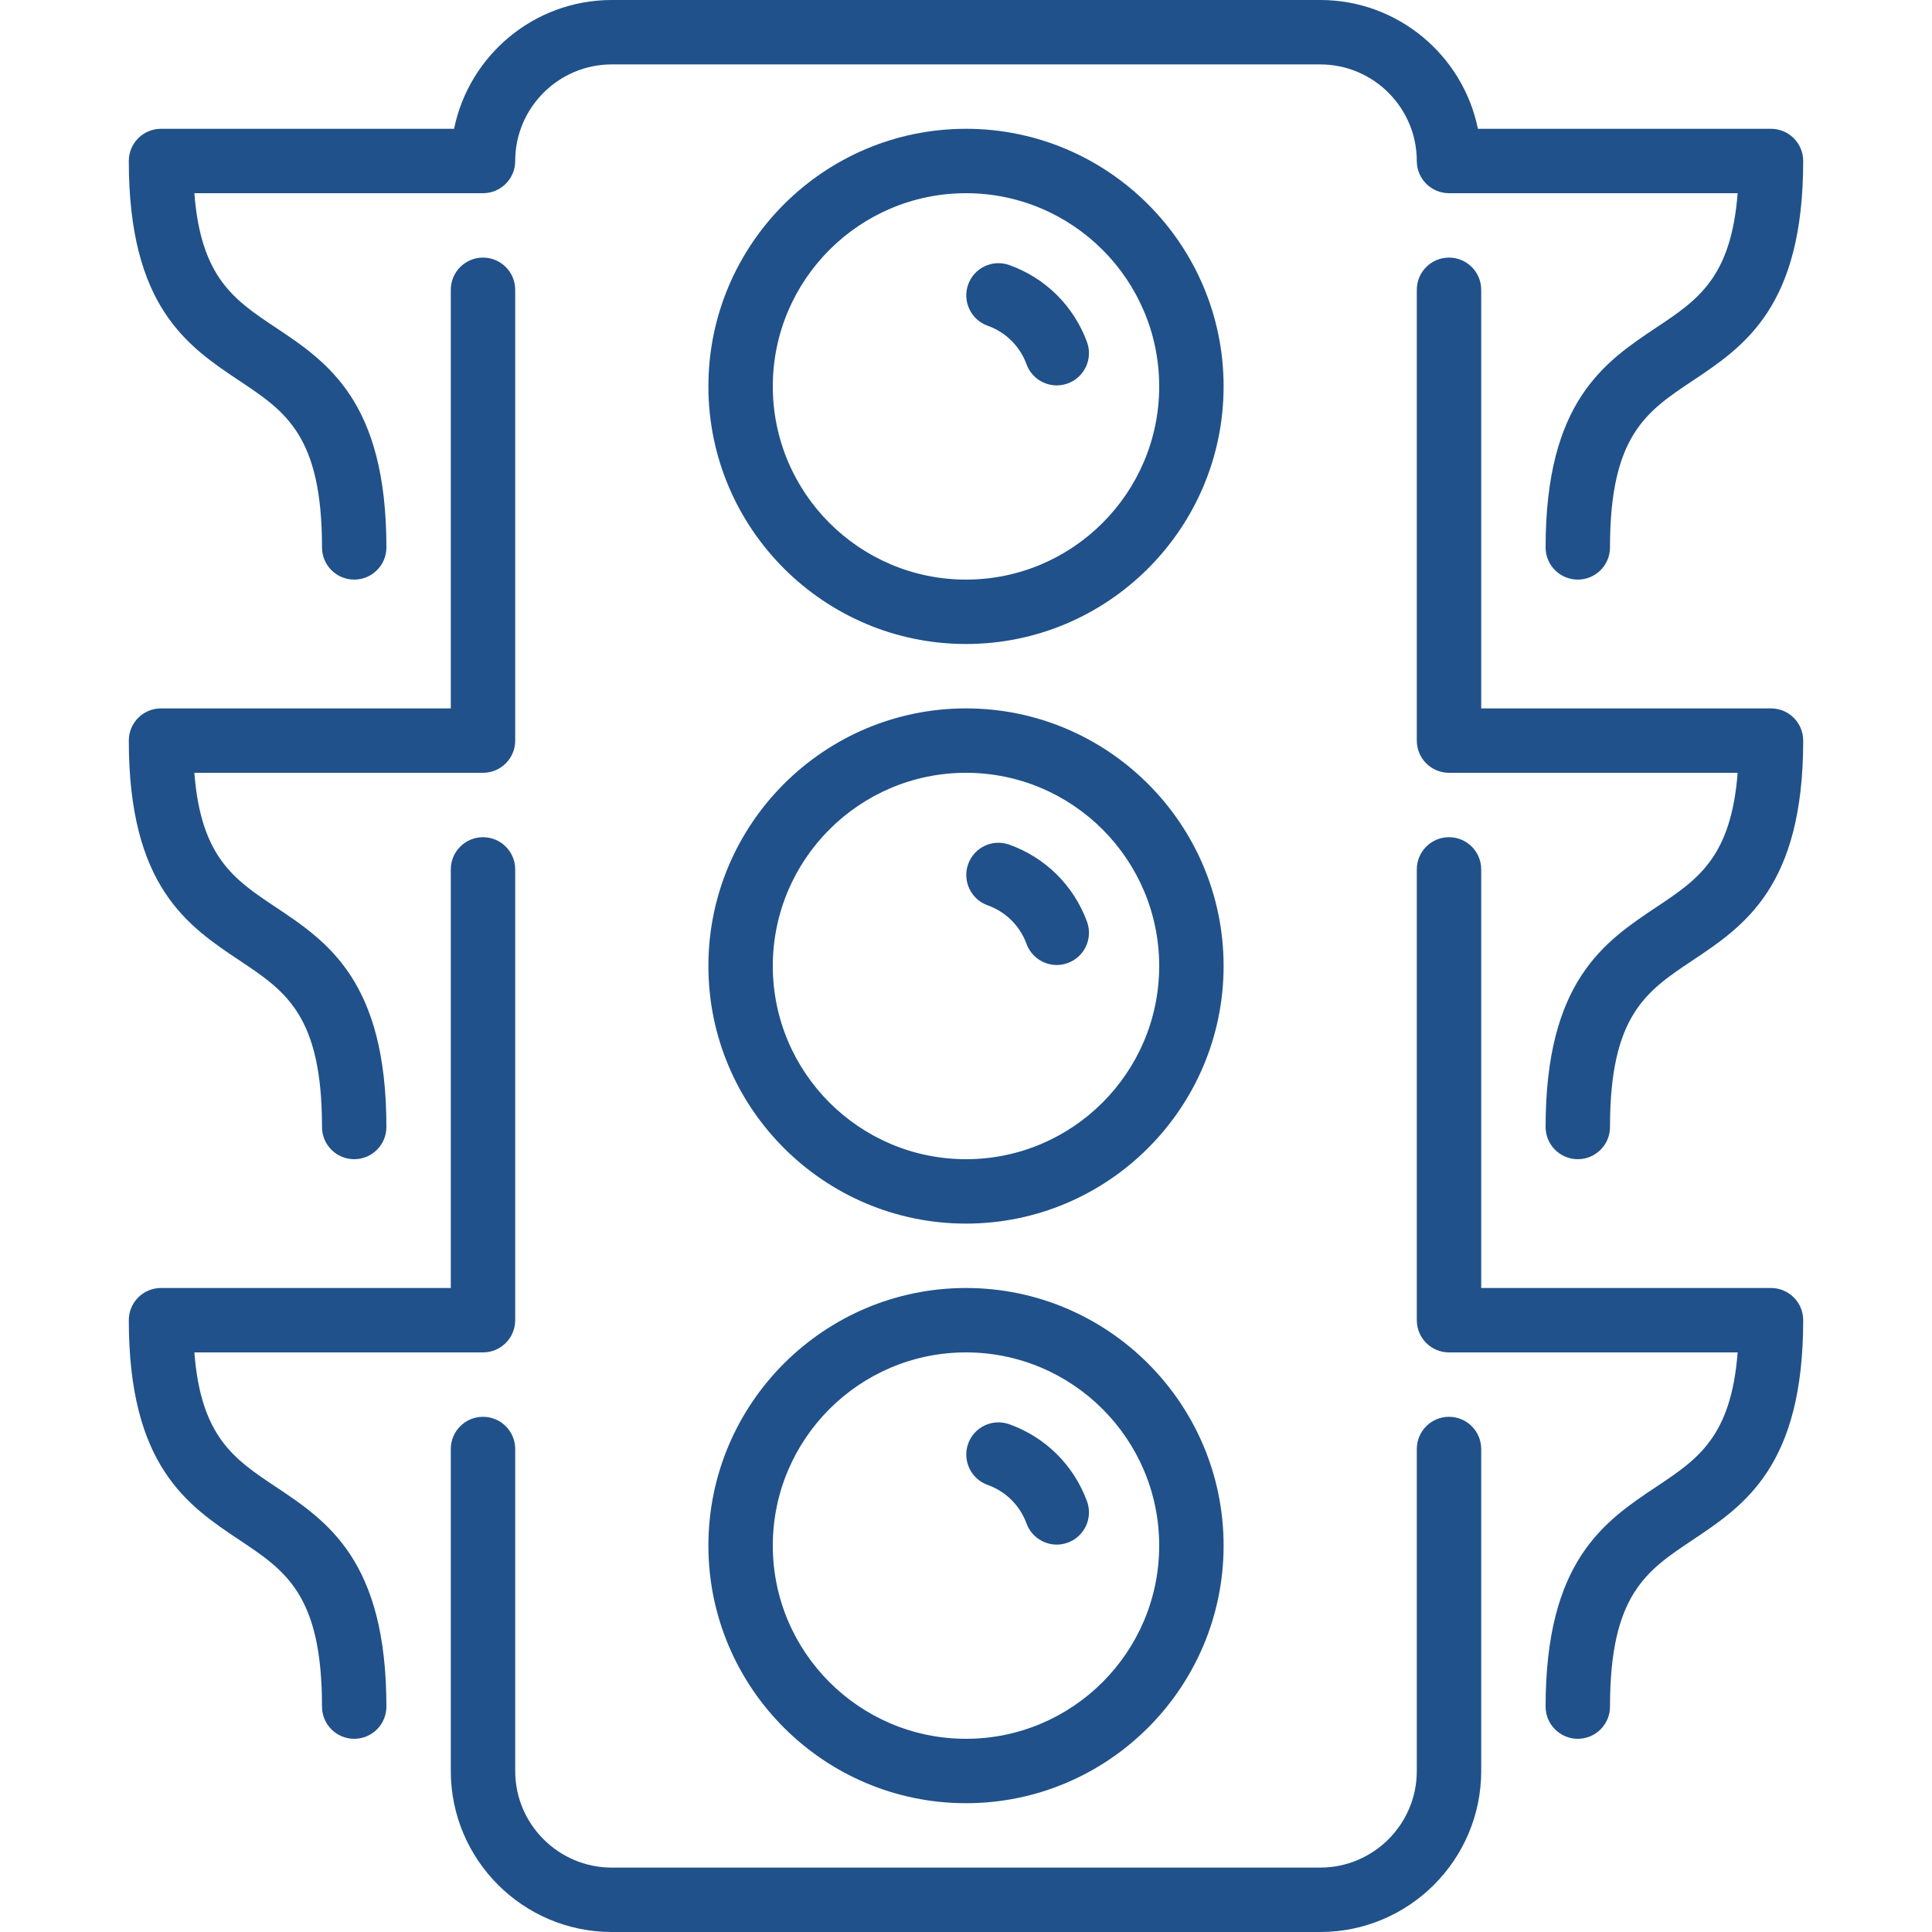 <?xml version="1.0" encoding="iso-8859-1"?>
<!-- Generator: Adobe Illustrator 19.0.0, SVG Export Plug-In . SVG Version: 6.00 Build 0)  -->
<svg version="1.1" id="Layer_1" xmlns="http://www.w3.org/2000/svg" xmlns:xlink="http://www.w3.org/1999/xlink" x="0px" y="0px"
	 viewBox="0 0 512 512" style="enable-background:new 0 0 512 512; fill:#20518a;" xml:space="preserve">
<g>
	<g>
		<g>
			<path d="M267.477,377.446c-4.471-1.604-9.327,0.725-10.914,5.171c-1.57,4.437,0.742,9.327,5.18,10.906
				c4.787,1.707,8.542,5.427,10.291,10.206c1.263,3.456,4.54,5.606,8.013,5.606c0.981,0,1.971-0.171,2.935-0.529
				c4.429-1.621,6.699-6.519,5.086-10.94C284.561,388.301,277.06,380.86,267.477,377.446z"/>
			<path d="M63.531,100.966c12.186,8.124,21.803,14.532,21.803,44.1c0,4.71,3.814,8.533,8.533,8.533s8.533-3.823,8.533-8.533
				c0-38.699-15.616-49.109-29.397-58.3C62.089,79.497,53.231,73.591,51.507,51.2H128c4.719,0,8.533-3.823,8.533-8.533
				c0-14.114,11.486-25.6,25.6-25.6h187.733c14.114,0,25.6,11.486,25.6,25.6c0,4.71,3.814,8.533,8.533,8.533h76.493
				c-1.724,22.391-10.581,28.297-21.495,35.567c-13.781,9.19-29.397,19.601-29.397,58.3c0,4.71,3.814,8.533,8.533,8.533
				c4.719,0,8.533-3.823,8.533-8.533c0-29.568,9.617-35.977,21.803-44.1c13.781-9.19,29.397-19.601,29.397-58.3
				c0-4.71-3.814-8.533-8.533-8.533h-77.67C387.712,14.686,370.466,0,349.867,0H162.133c-20.599,0-37.845,14.686-41.796,34.133
				h-77.67c-4.719,0-8.533,3.823-8.533,8.533C34.133,81.365,49.749,91.776,63.531,100.966z"/>
			<path d="M256,341.333c-37.641,0-68.267,30.626-68.267,68.267c0,37.641,30.626,68.267,68.267,68.267
				c37.641,0,68.267-30.626,68.267-68.267C324.267,371.959,293.641,341.333,256,341.333z M256,460.8
				c-28.237,0-51.2-22.963-51.2-51.2c0-28.237,22.963-51.2,51.2-51.2c28.237,0,51.2,22.963,51.2,51.2
				C307.2,437.837,284.237,460.8,256,460.8z"/>
			<path d="M267.477,223.846c-4.471-1.604-9.327,0.725-10.914,5.171c-1.57,4.437,0.742,9.327,5.18,10.906
				c4.787,1.707,8.542,5.427,10.291,10.206c1.263,3.456,4.54,5.606,8.013,5.606c0.981,0,1.971-0.171,2.935-0.529
				c4.429-1.621,6.699-6.519,5.086-10.94C284.561,234.701,277.06,227.26,267.477,223.846z"/>
			<path d="M256,187.733c-37.641,0-68.267,30.626-68.267,68.267c0,37.641,30.626,68.267,68.267,68.267
				c37.641,0,68.267-30.626,68.267-68.267C324.267,218.359,293.641,187.733,256,187.733z M256,307.2
				c-28.237,0-51.2-22.963-51.2-51.2s22.963-51.2,51.2-51.2c28.237,0,51.2,22.963,51.2,51.2S284.237,307.2,256,307.2z"/>
			<path d="M469.333,187.733h-76.8V76.8c0-4.71-3.814-8.533-8.533-8.533s-8.533,3.823-8.533,8.533v119.467
				c0,4.71,3.814,8.533,8.533,8.533h76.493c-1.724,22.391-10.581,28.297-21.495,35.567c-13.781,9.19-29.397,19.601-29.397,58.3
				c0,4.71,3.814,8.533,8.533,8.533c4.719,0,8.533-3.823,8.533-8.533c0-29.568,9.617-35.977,21.803-44.1
				c13.781-9.19,29.397-19.601,29.397-58.3C477.867,191.556,474.052,187.733,469.333,187.733z"/>
			<path d="M267.477,70.246c-4.471-1.596-9.327,0.734-10.914,5.171c-1.57,4.437,0.742,9.327,5.18,10.906
				c4.787,1.707,8.542,5.427,10.291,10.206c1.263,3.456,4.54,5.606,8.013,5.606c0.981,0,1.971-0.171,2.935-0.529
				c4.429-1.621,6.699-6.519,5.086-10.948C284.561,81.101,277.06,73.66,267.477,70.246z"/>
			<path d="M469.333,341.333h-76.8V230.4c0-4.71-3.814-8.533-8.533-8.533s-8.533,3.823-8.533,8.533v119.467
				c0,4.71,3.814,8.533,8.533,8.533h76.493c-1.724,22.391-10.581,28.297-21.495,35.567c-13.781,9.19-29.397,19.601-29.397,58.3
				c0,4.71,3.814,8.533,8.533,8.533c4.719,0,8.533-3.823,8.533-8.533c0-29.568,9.617-35.977,21.803-44.1
				c13.781-9.19,29.397-19.601,29.397-58.3C477.867,345.156,474.052,341.333,469.333,341.333z"/>
			<path d="M73.003,393.967c-10.914-7.27-19.772-13.175-21.495-35.567H128c4.719,0,8.533-3.823,8.533-8.533V230.4
				c0-4.71-3.814-8.533-8.533-8.533s-8.533,3.823-8.533,8.533v110.933h-76.8c-4.719,0-8.533,3.823-8.533,8.533
				c0,38.699,15.616,49.109,29.397,58.3c12.186,8.124,21.803,14.532,21.803,44.1c0,4.71,3.814,8.533,8.533,8.533
				s8.533-3.823,8.533-8.533C102.4,413.568,86.784,403.157,73.003,393.967z"/>
			<path d="M384,375.467c-4.719,0-8.533,3.823-8.533,8.533v85.333c0,14.114-11.486,25.6-25.6,25.6H162.133
				c-14.114,0-25.6-11.486-25.6-25.6V384c0-4.71-3.814-8.533-8.533-8.533s-8.533,3.823-8.533,8.533v85.333
				c0,23.526,19.14,42.667,42.667,42.667h187.733c23.526,0,42.667-19.14,42.667-42.667V384
				C392.533,379.29,388.719,375.467,384,375.467z"/>
			<path d="M63.531,254.566c12.186,8.124,21.803,14.532,21.803,44.1c0,4.71,3.814,8.533,8.533,8.533s8.533-3.823,8.533-8.533
				c0-38.699-15.616-49.109-29.397-58.3c-10.914-7.27-19.772-13.175-21.495-35.567H128c4.719,0,8.533-3.823,8.533-8.533V76.8
				c0-4.71-3.814-8.533-8.533-8.533s-8.533,3.823-8.533,8.533v110.933h-76.8c-4.719,0-8.533,3.823-8.533,8.533
				C34.133,234.965,49.749,245.376,63.531,254.566z"/>
			<path d="M256,34.133c-37.641,0-68.267,30.626-68.267,68.267c0,37.641,30.626,68.267,68.267,68.267
				c37.641,0,68.267-30.626,68.267-68.267C324.267,64.759,293.641,34.133,256,34.133z M256,153.6c-28.237,0-51.2-22.963-51.2-51.2
				c0-28.237,22.963-51.2,51.2-51.2c28.237,0,51.2,22.963,51.2,51.2C307.2,130.637,284.237,153.6,256,153.6z"/>
		</g>
	</g>
</g>
<g>
</g>
<g>
</g>
<g>
</g>
<g>
</g>
<g>
</g>
<g>
</g>
<g>
</g>
<g>
</g>
<g>
</g>
<g>
</g>
<g>
</g>
<g>
</g>
<g>
</g>
<g>
</g>
<g>
</g>
</svg>
